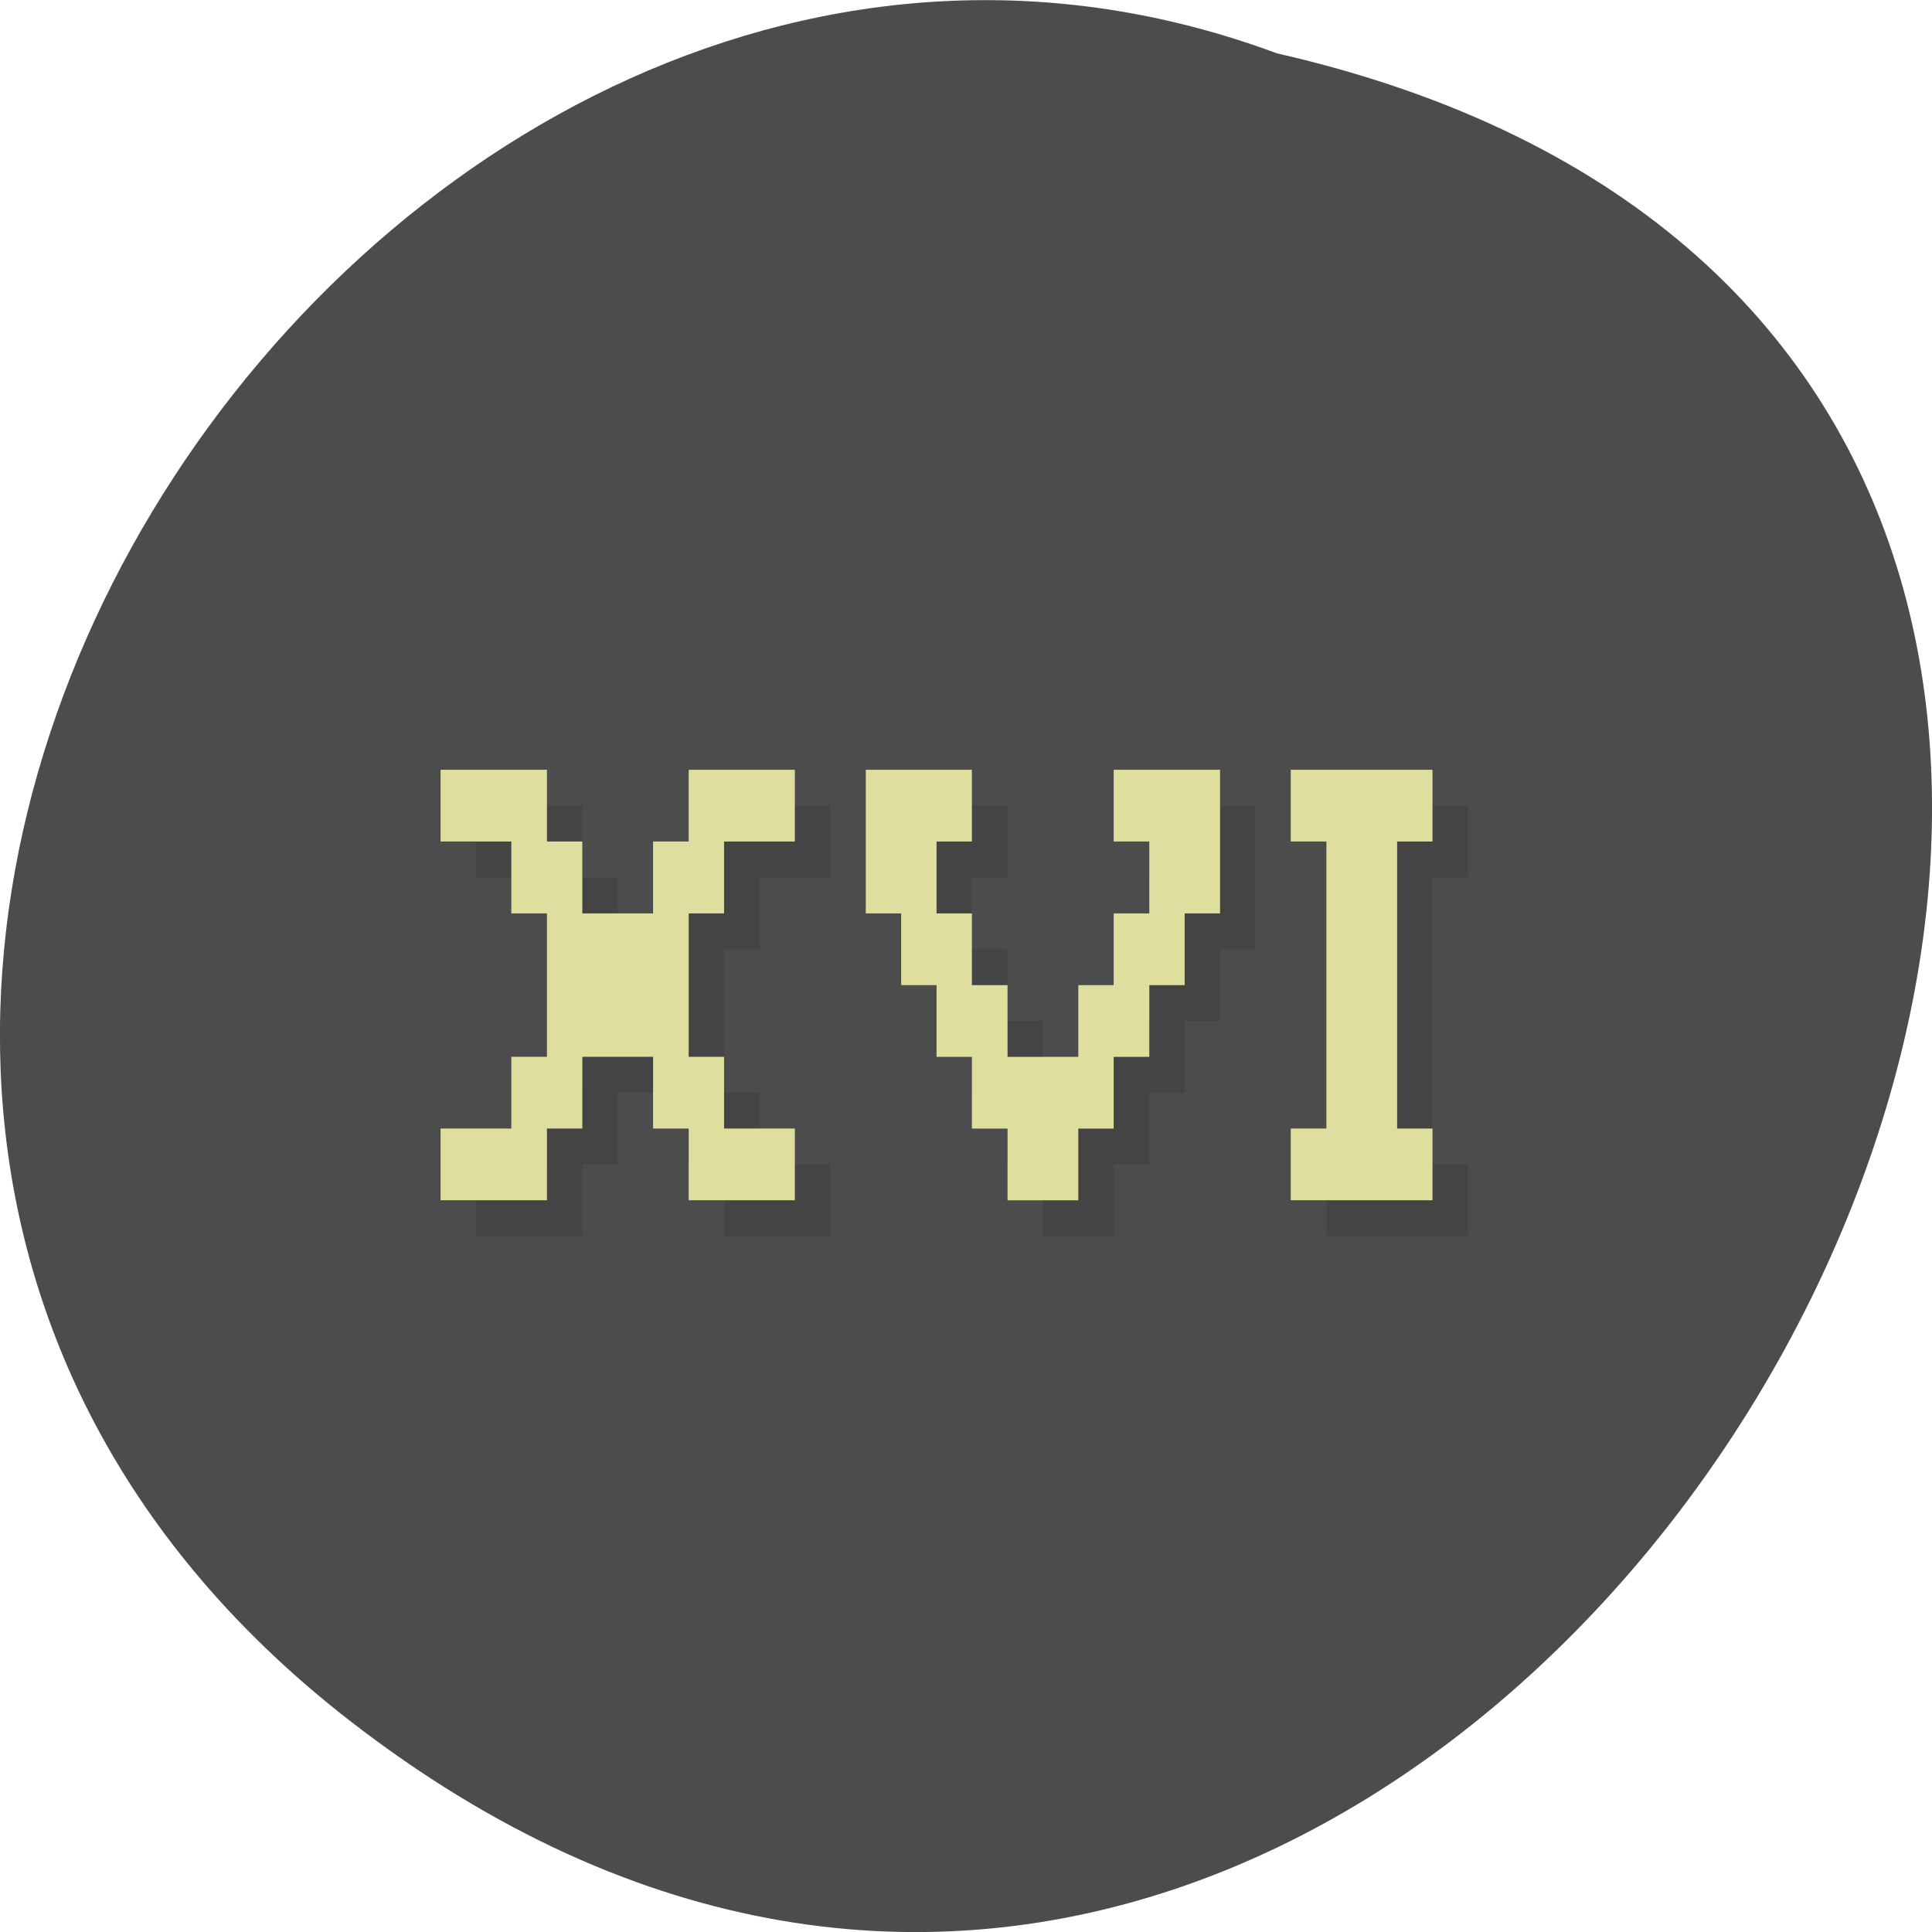 <svg xmlns="http://www.w3.org/2000/svg" viewBox="0 0 32 32"><path d="m 5.793 28.5 c 19.2 14.891 39.12 -22.2 15.355 -27.617 c -14.965 -5.559 -29.578 16.578 -15.355 27.617" fill="#4c4c4c"/><path d="m 7.883 13.344 v 1.188 h 1.176 v 1.191 h 0.586 v 2.375 h -0.586 v 1.188 h -1.176 v 1.188 h 1.762 v -1.188 h 0.586 v -1.188 h 1.176 v 1.188 h 0.586 v 1.188 h 1.758 v -1.188 h -1.172 v -1.188 h -0.586 v -2.375 h 0.586 v -1.191 h 1.172 v -1.188 h -1.758 v 1.188 h -0.586 v 1.191 h -1.176 v -1.191 h -0.586 v -1.188 m 5.281 0 v 2.379 h 0.586 v 1.188 h 0.586 v 1.188 h 0.59 v 1.188 h 0.586 v 1.188 h 1.172 v -1.188 h 0.59 v -1.188 h 0.586 v -1.188 h 0.586 v -1.188 h 0.586 v -2.379 h -1.758 v 1.188 h 0.586 v 1.191 h -0.586 v 1.188 h -0.59 v 1.188 h -1.172 v -1.188 h -0.586 v -1.188 h -0.59 v -1.191 h 0.59 v -1.188 m 5.281 0 v 1.188 h 0.586 v 4.754 h -0.586 v 1.188 h 2.348 v -1.188 h -0.59 v -4.754 h 0.59 v -1.188" fill-opacity="0.102"/><path d="m 7.297 12.75 v 1.188 h 1.172 v 1.191 h 0.59 v 2.375 h -0.59 v 1.188 h -1.172 v 1.188 h 1.762 v -1.188 h 0.586 v -1.188 h 1.172 v 1.188 h 0.59 v 1.188 h 1.758 v -1.188 h -1.172 v -1.188 h -0.586 v -2.375 h 0.586 v -1.191 h 1.172 v -1.188 h -1.758 v 1.188 h -0.59 v 1.191 h -1.172 v -1.191 h -0.586 v -1.188 m 5.281 0 v 2.379 h 0.586 v 1.188 h 0.586 v 1.188 h 0.586 v 1.188 h 0.59 v 1.188 h 1.172 v -1.188 h 0.586 v -1.188 h 0.59 v -1.188 h 0.586 v -1.188 h 0.586 v -2.379 h -1.762 v 1.188 h 0.59 v 1.191 h -0.59 v 1.188 h -0.586 v 1.188 h -1.172 v -1.188 h -0.59 v -1.188 h -0.586 v -1.191 h 0.586 v -1.188 m 5.281 0 v 1.188 h 0.59 v 4.754 h -0.59 v 1.188 h 2.348 v -1.188 h -0.586 v -4.754 h 0.586 v -1.188" fill="#dede9e"/></svg>